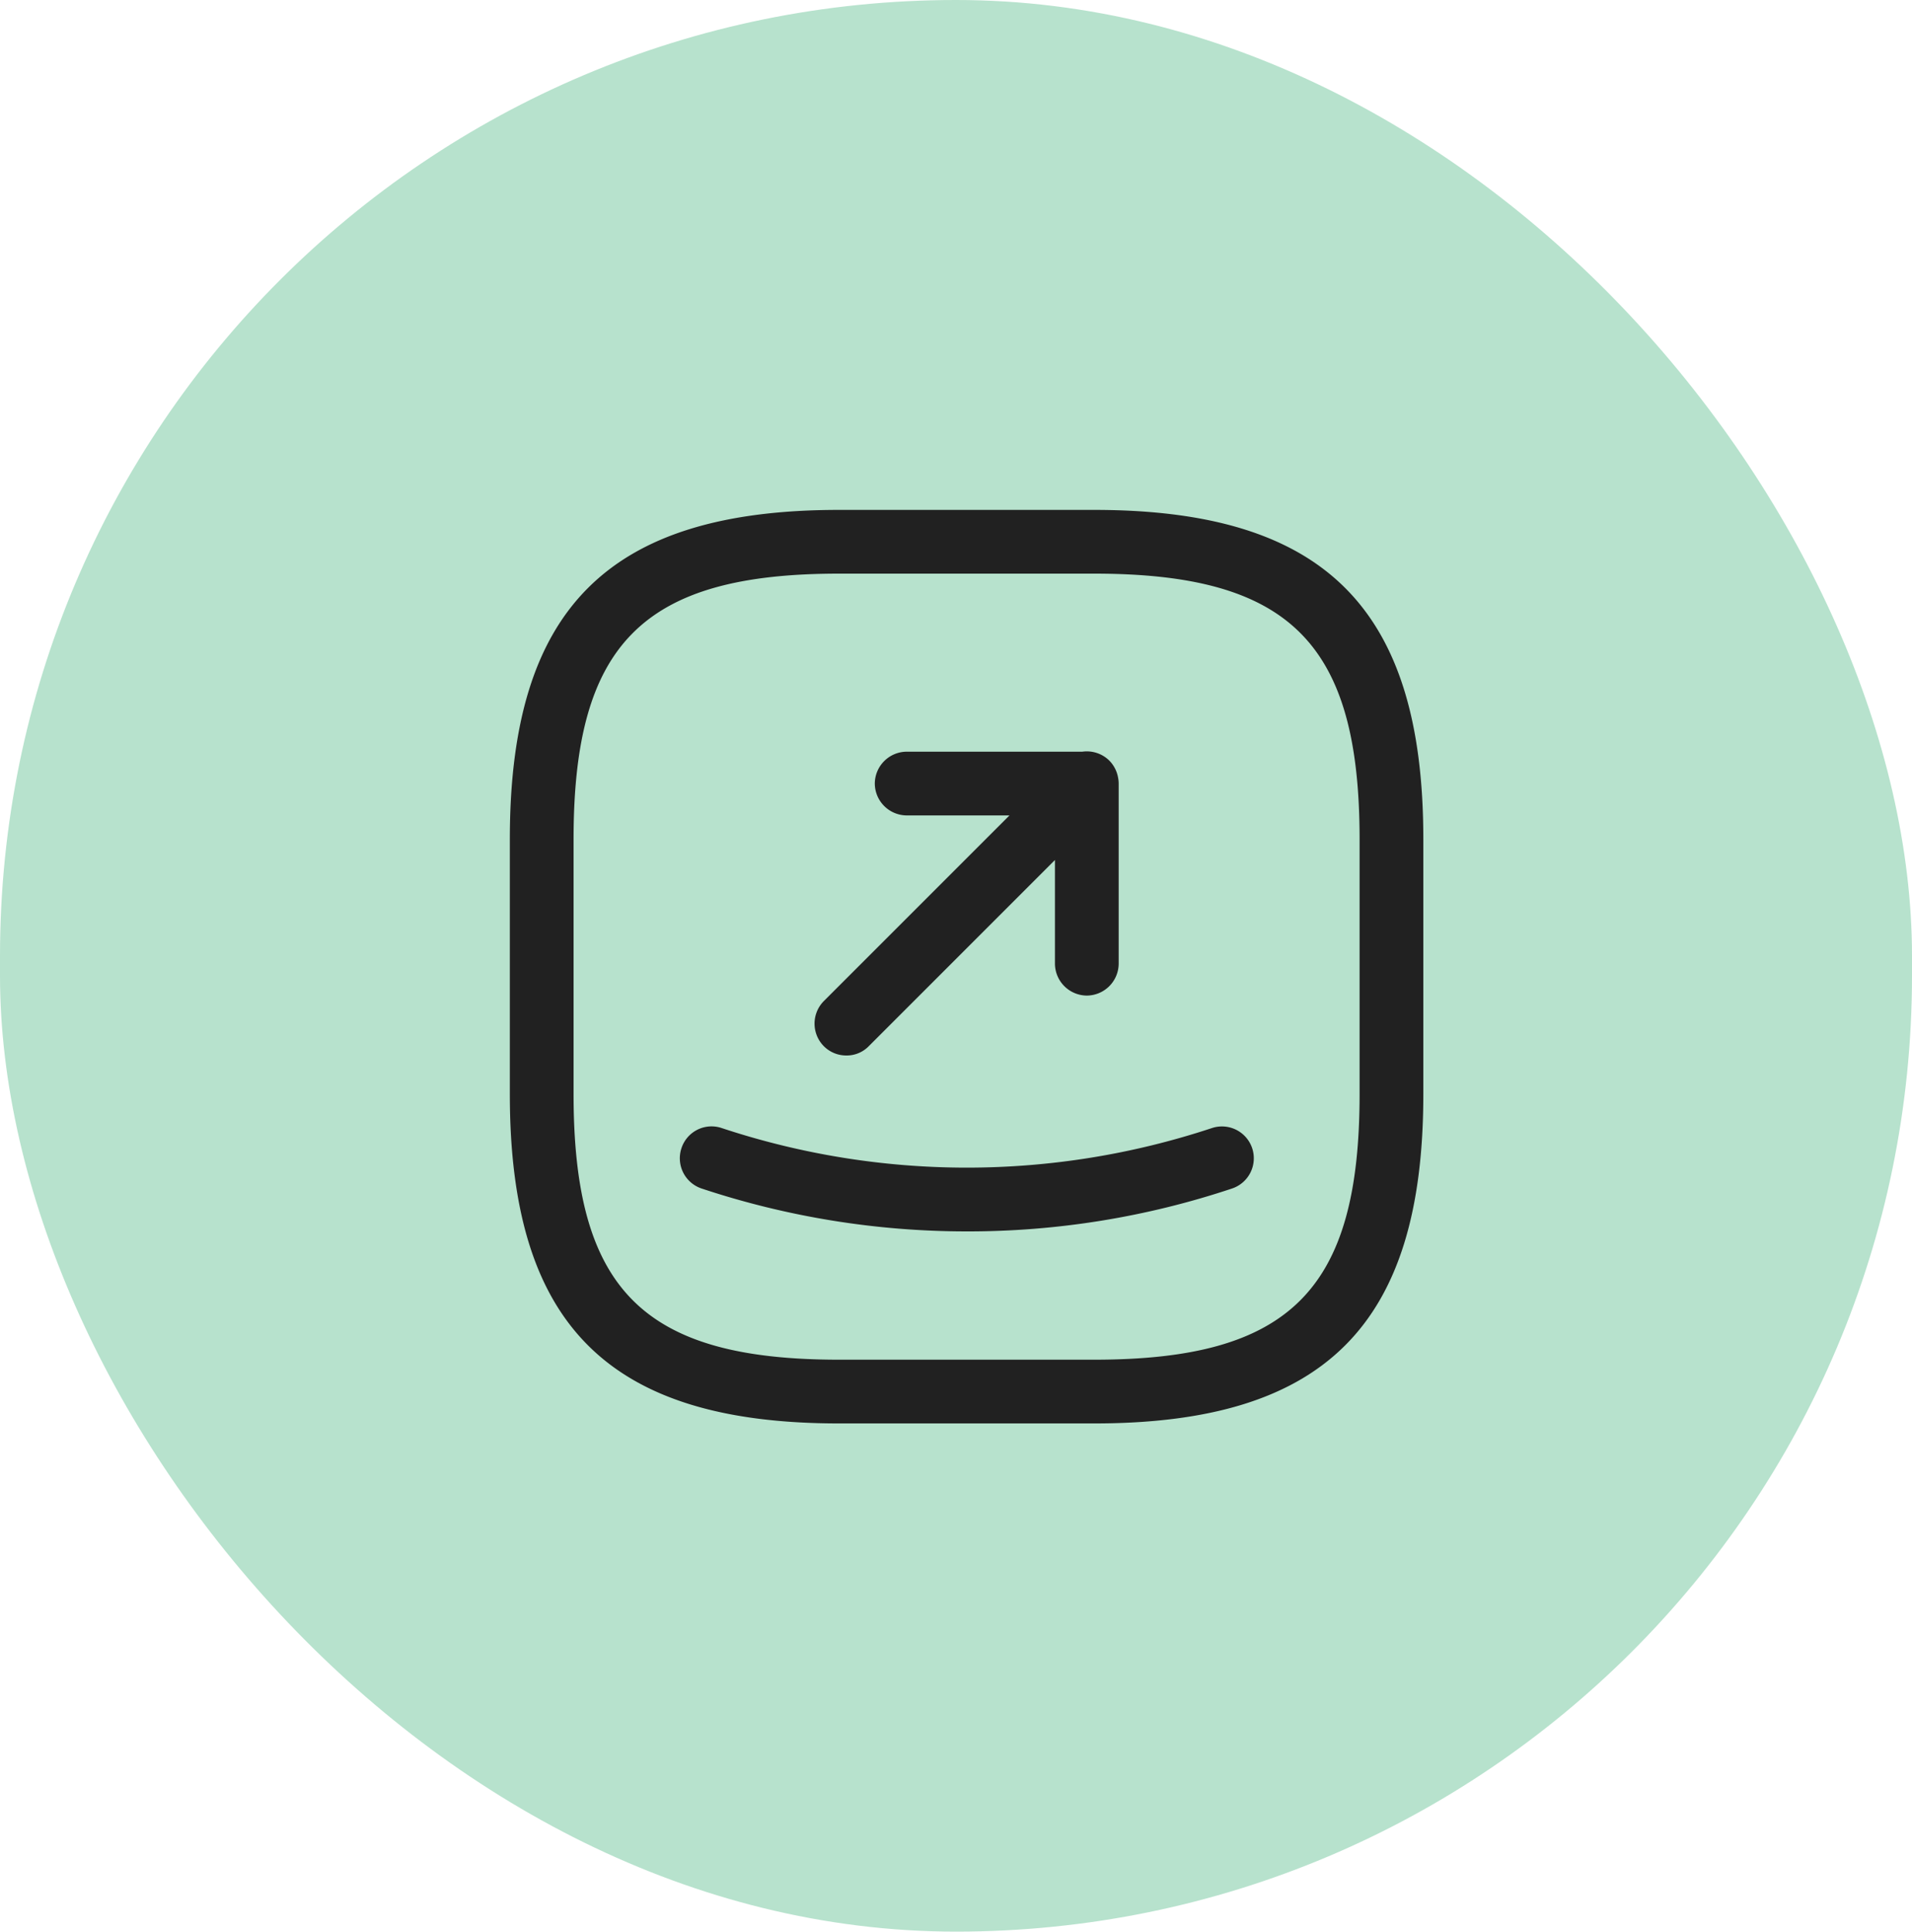 <svg id="Group_55189" data-name="Group 55189" xmlns="http://www.w3.org/2000/svg" width="60" height="60.612" viewBox="0 0 60 60.612">
  <rect id="Rectangle_12382" data-name="Rectangle 12382" width="60" height="60.612" rx="30" fill="#b7e2cd"/>
  <g id="send-sqaure-2" transform="translate(14.332 14.333)">
    <g id="Group_55191" data-name="Group 55191">
      <g id="Group_55190" data-name="Group 55190">
        <path id="Path_200940" data-name="Path 200940" d="M20,.333H12C4.76.333,1.667-2.76,1.667-10v-8C1.667-25.24,4.76-28.333,12-28.333h8c7.24,0,10.333,3.093,10.333,10.333v8C30.333-2.76,27.24.333,20,.333ZM12-26.333c-6.147,0-8.333,2.187-8.333,8.333v8c0,6.147,2.187,8.333,8.333,8.333h8c6.147,0,8.333-2.187,8.333-8.333v-8c0-6.147-2.187-8.333-8.333-8.333Zm7.773,13.24a1.007,1.007,0,0,1-1-1v-4.653H14.12a1.007,1.007,0,0,1-1-1,1.007,1.007,0,0,1,1-1h5.653a1.007,1.007,0,0,1,1,1v5.653A1.007,1.007,0,0,1,19.773-13.093Zm-7.547,1.88a.989.989,0,0,1-.707-.293,1.006,1.006,0,0,1,0-1.413l7.547-7.547a1.006,1.006,0,0,1,1.413,0,1.006,1.006,0,0,1,0,1.413l-7.547,7.547a.967.967,0,0,1-.707.293ZM16-5.693A26.387,26.387,0,0,1,7.681-7.04a1,1,0,0,1-.627-1.267.993.993,0,0,1,1.267-.627,24.444,24.444,0,0,0,15.373,0,1,1,0,0,1,1.267.627,1,1,0,0,1-.627,1.267A26.154,26.154,0,0,1,16-5.693Z" transform="translate(0 30)" fill="#212121"/>
      </g>
    </g>
  </g>
</svg>
